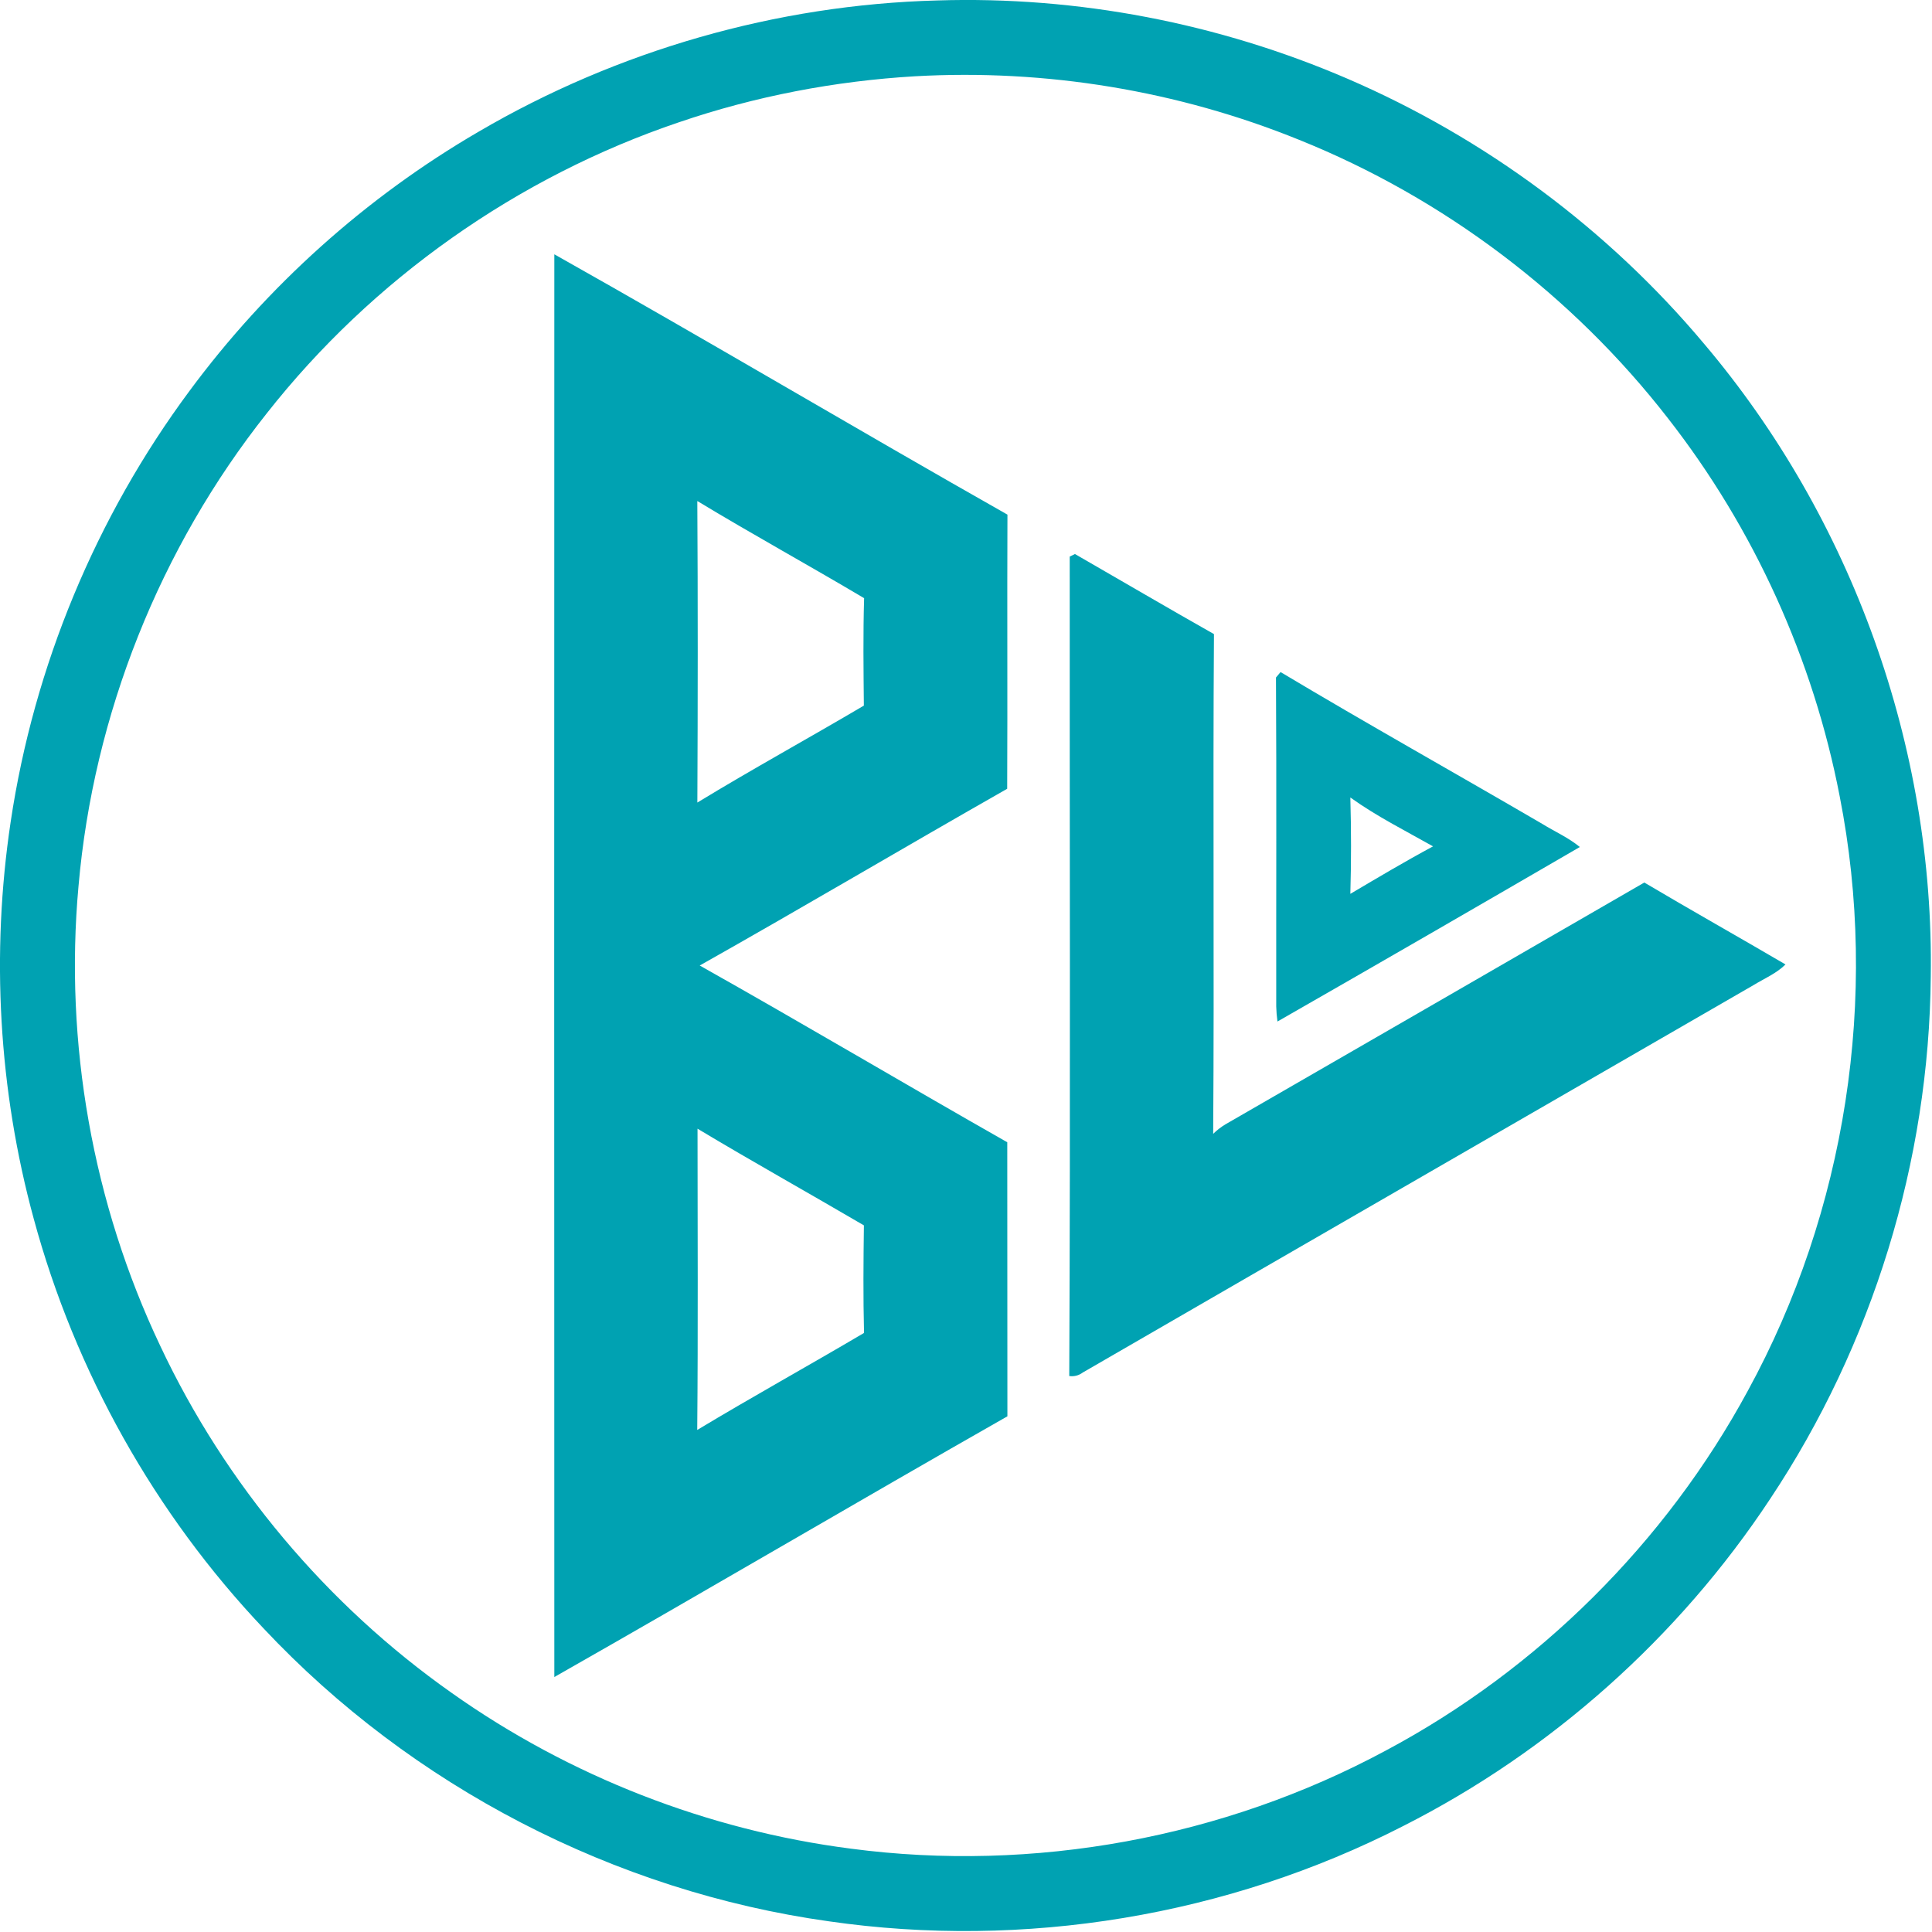 <?xml version="1.0" encoding="UTF-8" standalone="no"?>
<svg
   width="350"
   height="350"
   viewBox="0 0 262.5 262.5"
   version="1.1"
   id="svg9"
   sodipodi:docname="bl-logo-circular.svg"
   xmlns:inkscape="http://www.inkscape.org/namespaces/inkscape"
   xmlns:sodipodi="http://sodipodi.sourceforge.net/DTD/sodipodi-0.dtd"
   xmlns="http://www.w3.org/2000/svg"
   xmlns:svg="http://www.w3.org/2000/svg">
  <defs
     id="defs9" />
  <sodipodi:namedview
     id="namedview9"
     pagecolor="#ffffff"
     bordercolor="#000000"
     borderopacity="0.25"
     inkscape:showpageshadow="2"
     inkscape:pageopacity="0.0"
     inkscape:pagecheckerboard="0"
     inkscape:deskcolor="#d1d1d1"
     inkscape:document-units="pt" />
  <g
     id="#000000ff"
     transform="matrix(0.582,0,0,0.583,-3.812,-4.929)"
     style="fill:#00a2b2;fill-opacity:1">
    <path
       fill="#000000"
       opacity="1"
       d="m 225.36,8.56 c 32.76,-1.04 65.7,5.3 95.79,18.25 32.01,13.78 60.79,35.05 83.21,61.75 34.54,40.7 53.76,94.06 52.93,147.46 -0.36,43.08 -13.61,85.93 -37.5,121.77 -21.33,32.24 -51.17,58.79 -85.67,76.23 -40.99,20.97 -88.52,28.78 -134.08,22.2 C 150.03,449.23 102.67,424.76 68.09,387.97 42.68,361.22 24.08,328.07 14.42,292.47 6.22,262.46 4.42,230.74 9.04,199.99 14.46,163.77 28.94,128.95 50.79,99.56 68.88,75.13 91.98,54.43 118.26,39.16 150.65,20.22 187.85,9.55 225.36,8.56 m -5.19,17.67 c -18.74,1.1 -37.34,4.66 -55.12,10.72 -37.71,12.72 -71.58,36.57 -96.22,67.83 -24.95,31.4 -40.46,70.21 -43.95,110.17 -3.34,36.57 3.31,74 19.08,107.16 15.18,32.24 38.89,60.39 68.04,80.88 27.49,19.44 59.79,32.01 93.19,36.3 42.66,5.62 87,-2.5 124.91,-22.88 35.53,-18.91 65.29,-48.44 84.48,-83.82 22.92,-41.85 30.69,-91.74 21.45,-138.56 -6.17,-31.96 -20,-62.4 -40.05,-88.04 C 373.65,77.26 343.6,54.6 309.83,41.04 281.52,29.57 250.66,24.51 220.17,26.23 Z"
       id="path6"
       style="fill:#00a2b2;fill-opacity:1" />
    <path
       fill="#000000"
       opacity="1"
       d="m 135.96,67.72 c 35.43,19.9 70.4,40.66 105.78,60.67 -0.09,21.3 0.04,42.59 -0.06,63.89 -23.99,13.62 -47.74,27.67 -71.78,41.19 24.06,13.5 47.8,27.58 71.8,41.19 0.04,21.29 -0.01,42.58 0.03,63.87 -35.35,20.08 -70.4,40.7 -105.77,60.76 -0.04,-110.53 -0.04,-221.05 0,-331.57 m 33.38,57.5 c 0.14,23.42 0.12,46.85 0.01,70.27 12.8,-7.78 25.96,-14.98 38.87,-22.59 -0.08,-8.35 -0.19,-16.7 0.06,-25.04 -12.91,-7.66 -26.09,-14.88 -38.94,-22.64 m 0.05,146.28 c 0.01,23.4 0.14,46.81 -0.07,70.21 12.86,-7.73 26.01,-14.99 38.94,-22.61 -0.21,-8.36 -0.14,-16.72 -0.03,-25.07 -12.92,-7.56 -26.01,-14.84 -38.84,-22.53 z"
       id="path7"
       style="fill:#00a2b2;fill-opacity:1" />
    <path
       fill="#000000"
       opacity="1"
       d="m 256.28,138.17 c 0.31,-0.15 0.91,-0.45 1.22,-0.6 10.82,6.21 21.58,12.53 32.45,18.66 -0.27,38.82 0.09,77.65 -0.18,116.47 0.86,-0.85 1.81,-1.58 2.85,-2.21 32.61,-18.76 65.2,-37.56 97.8,-56.36 10.93,6.47 22,12.68 32.96,19.09 -2.12,2.1 -4.91,3.26 -7.42,4.79 -52.2,30.11 -104.43,60.16 -156.61,90.3 -0.96,0.71 -2.02,0.99 -3.18,0.83 0.3,-63.65 0.07,-127.32 0.11,-190.97 z"
       id="path8"
       style="fill:#00a2b2;fill-opacity:1" />
    <path
       fill="#000000"
       opacity="1"
       d="m 304.43,166.35 c 0.27,-0.32 0.81,-0.95 1.07,-1.27 20.2,12.06 40.76,23.54 61.09,35.38 2.92,1.8 6.11,3.2 8.78,5.39 -23.49,13.62 -47.01,27.2 -70.59,40.67 -0.16,-1.16 -0.26,-2.32 -0.29,-3.49 -0.03,-25.56 0.09,-51.12 -0.06,-76.68 m 17.36,27.96 c 0.21,7.48 0.22,14.98 0,22.46 6.39,-3.77 12.77,-7.56 19.31,-11.07 -6.51,-3.66 -13.24,-7.04 -19.31,-11.39 z"
       id="path9"
       style="fill:#00a2b2;fill-opacity:1" />
  </g>
</svg>

